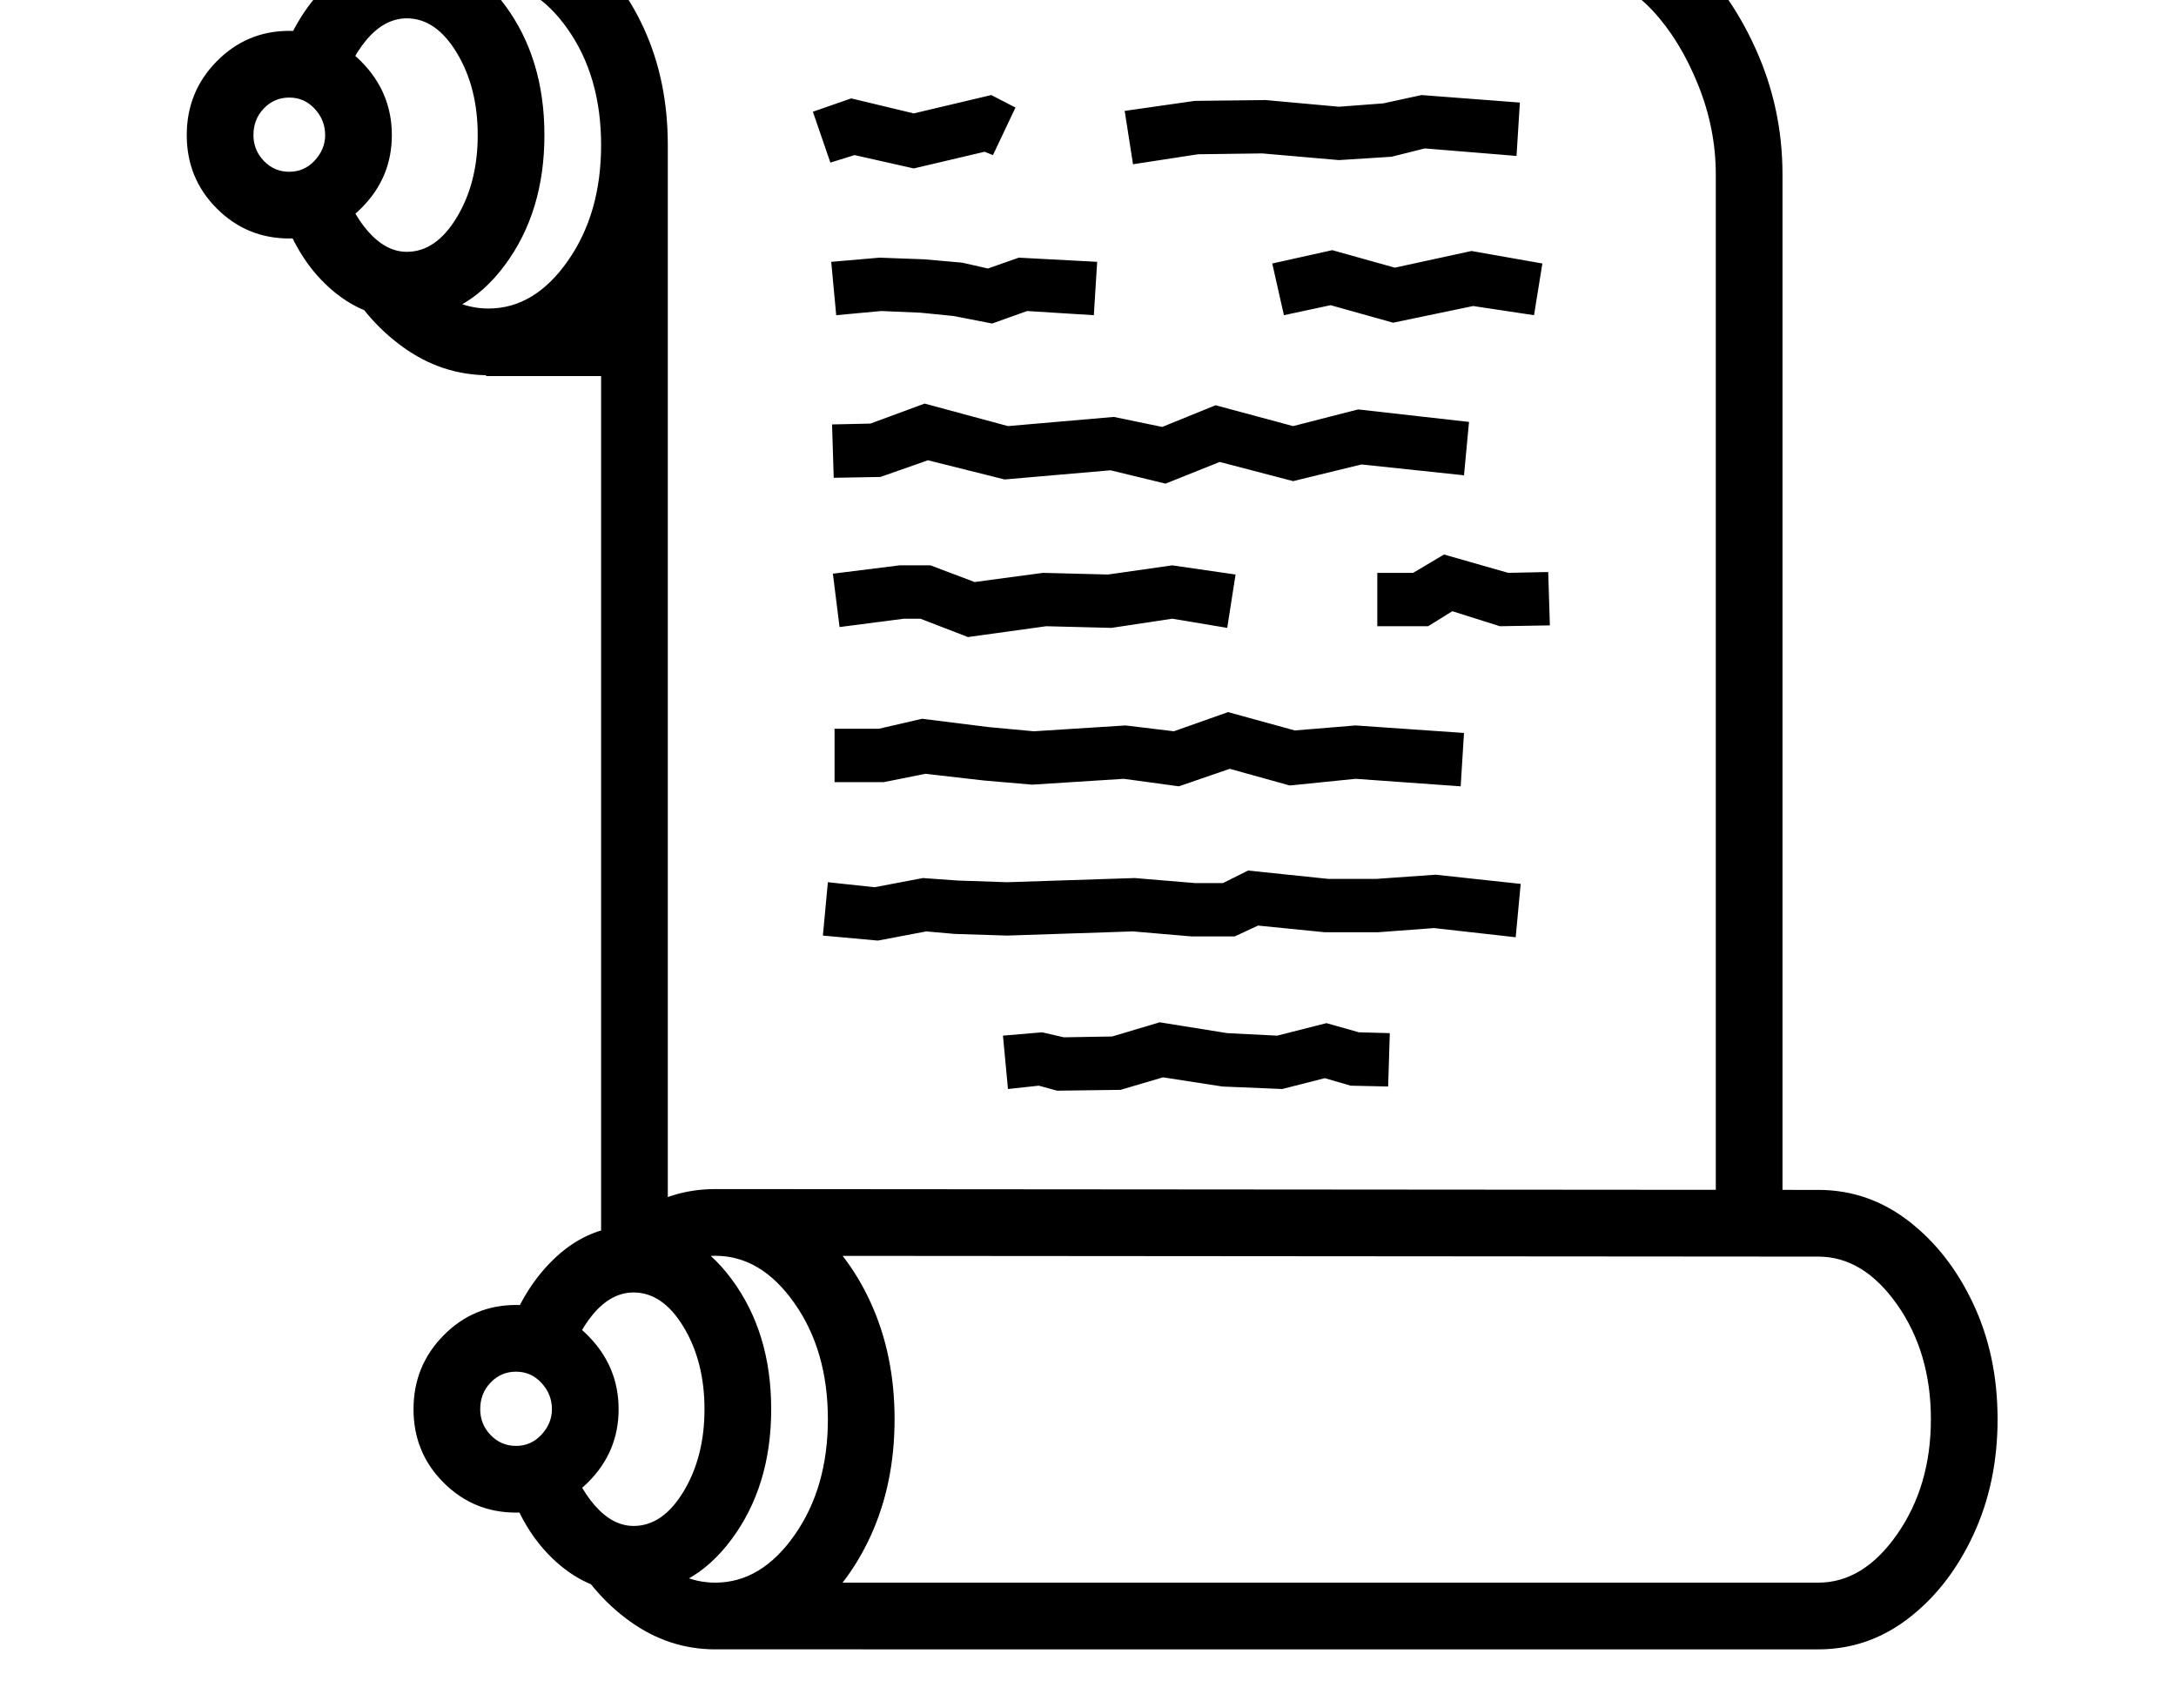 <svg xmlns="http://www.w3.org/2000/svg" viewBox="-10 0 2610 2048"><path d="M2048 1488V209q0-55-21.5-108t-54-88-65.5-35H572v-80h1335q56 0 106.5 45T2096 59t32 150v1279zM609 1814q-51 0-87-36t-36-88 36-88.5 87-36.5q50 0 86.5 37t36.5 88-36.5 87.5T609 1814zm0-80q18 0 30.5-13.5T652 1690q0-18-12.5-31.5T609 1645t-30.5 13-12.5 32q0 18 12.5 31t30.5 13zm141 176q-52 0-93-37t-59-98l74-31q10 37 31.5 61.5T750 1830q35 0 60-41.5t25-98.5-25-98.5-60-41.5q-27 0-49 26.5t-32 67.5l-71-42q20-59 60-95.5t92-36.5q70 0 117.5 64t47.5 156-47.5 156-117.5 64zm98 68q-56 0-103-34t-75-89l99 6q35 37 79 37 55 0 95-57t40-139-40-139-95-57q-31 0-58 19l-95-15q29-39 68-61.5t85-22.5q60 0 109 37t77.5 99.5T1063 1702t-28.5 139.5T957 1941t-109 37zm-137-475V174h80v1329zm137 475v-80h1323q54 0 94.5-58t40.5-138-40.5-137.5-94.5-57.5l-1323-1v-80l1323 1q60 0 108.5 37.5t77.5 99.5 29 138-29 138.5-77.5 100T2171 1978zM337 286q-51 0-87-36t-36-88 36-88.5T337 37q50 0 86.5 37t36.5 88-36.5 87.5T337 286zm0-80q18 0 30.5-13.5T380 162q0-18-12.5-31.5T337 117t-30.5 13-12.5 32q0 18 12.5 31t30.5 13zm236 245v-80h175v80zm-95-69q-52 0-93-37t-59-98l74-31q10 37 31.5 61.5T478 302q35 0 60-41.5t25-98.5-25-98.5T478 22q-27 0-49 26.5T397 116l-71-42q20-59 60-95.5T478-58q70 0 117.5 64T643 162t-47.5 156T478 382zm98 68q-56 0-103-34t-75-89l99 6q35 37 79 37 55 0 95-57t40-139-40-139-95-57q-31 0-58 19l-95-15q29-39 68-61.5t85-22.5q60 0 109 37t77.5 99.5T791 174t-28.5 139.5T685 413t-109 37zm682 858-22-6-37 4-6-64 47-4 26 6 58-1 57-17 81 13 60 3 59-15 39 11 37 1-2 64-45-1-31-9-51 13-72-3-71-11-51 15zm-215-180-66-6 6-64 56 6 58-11 42 3 59 2 153-5 72 6h34l30-15 96 10h58l71-5 102 11-6 64-98-11-67 5h-64l-80-8-28 13h-52l-70-6-151 5-63-2-34-3zm699-185-126-9-79 8-72-20-61 21-66-9-110 7-58-5-70-8-50 10h-59v-64h53l52-12 80 10 54 5 110-7 58 7 65-23 80 22 73-6 130 9zm-591-179-57-22h-20l-77 10-8-64 80-10h37l53 20 82-11 78 2 77-11 76 11-10 64-66-11-73 11-78-2zm29-376-46-9-40-4-47-2-54 5-6-64 58-5 54 2 45 4 31 7 37-13 94 5-4 64-80-5zm208 192-66-16-127 11-92-23-57 20-56 1-2-64 46-1 65-24 100 27 127-11 58 12 64-26 93 25 78-20 133 15-6 64-123-13-82 20-88-23zm-302-378-71-16-29 9-21-61 46-16 75 18 93-22 29 15-27 57-10-4zm556 549v-64h43l37-22 77 22 48-1 2 64-60 1-57-18-29 18zm19-364-75-21-56 12-14-62 72-16 75 21 92-20 85 15-10 62-73-11zm-312-190-10-64 84-12 85-1 88 8 53-4 46-10 118 9-4 64-110-9-40 10-63 4-92-8-77 1z"/></svg>